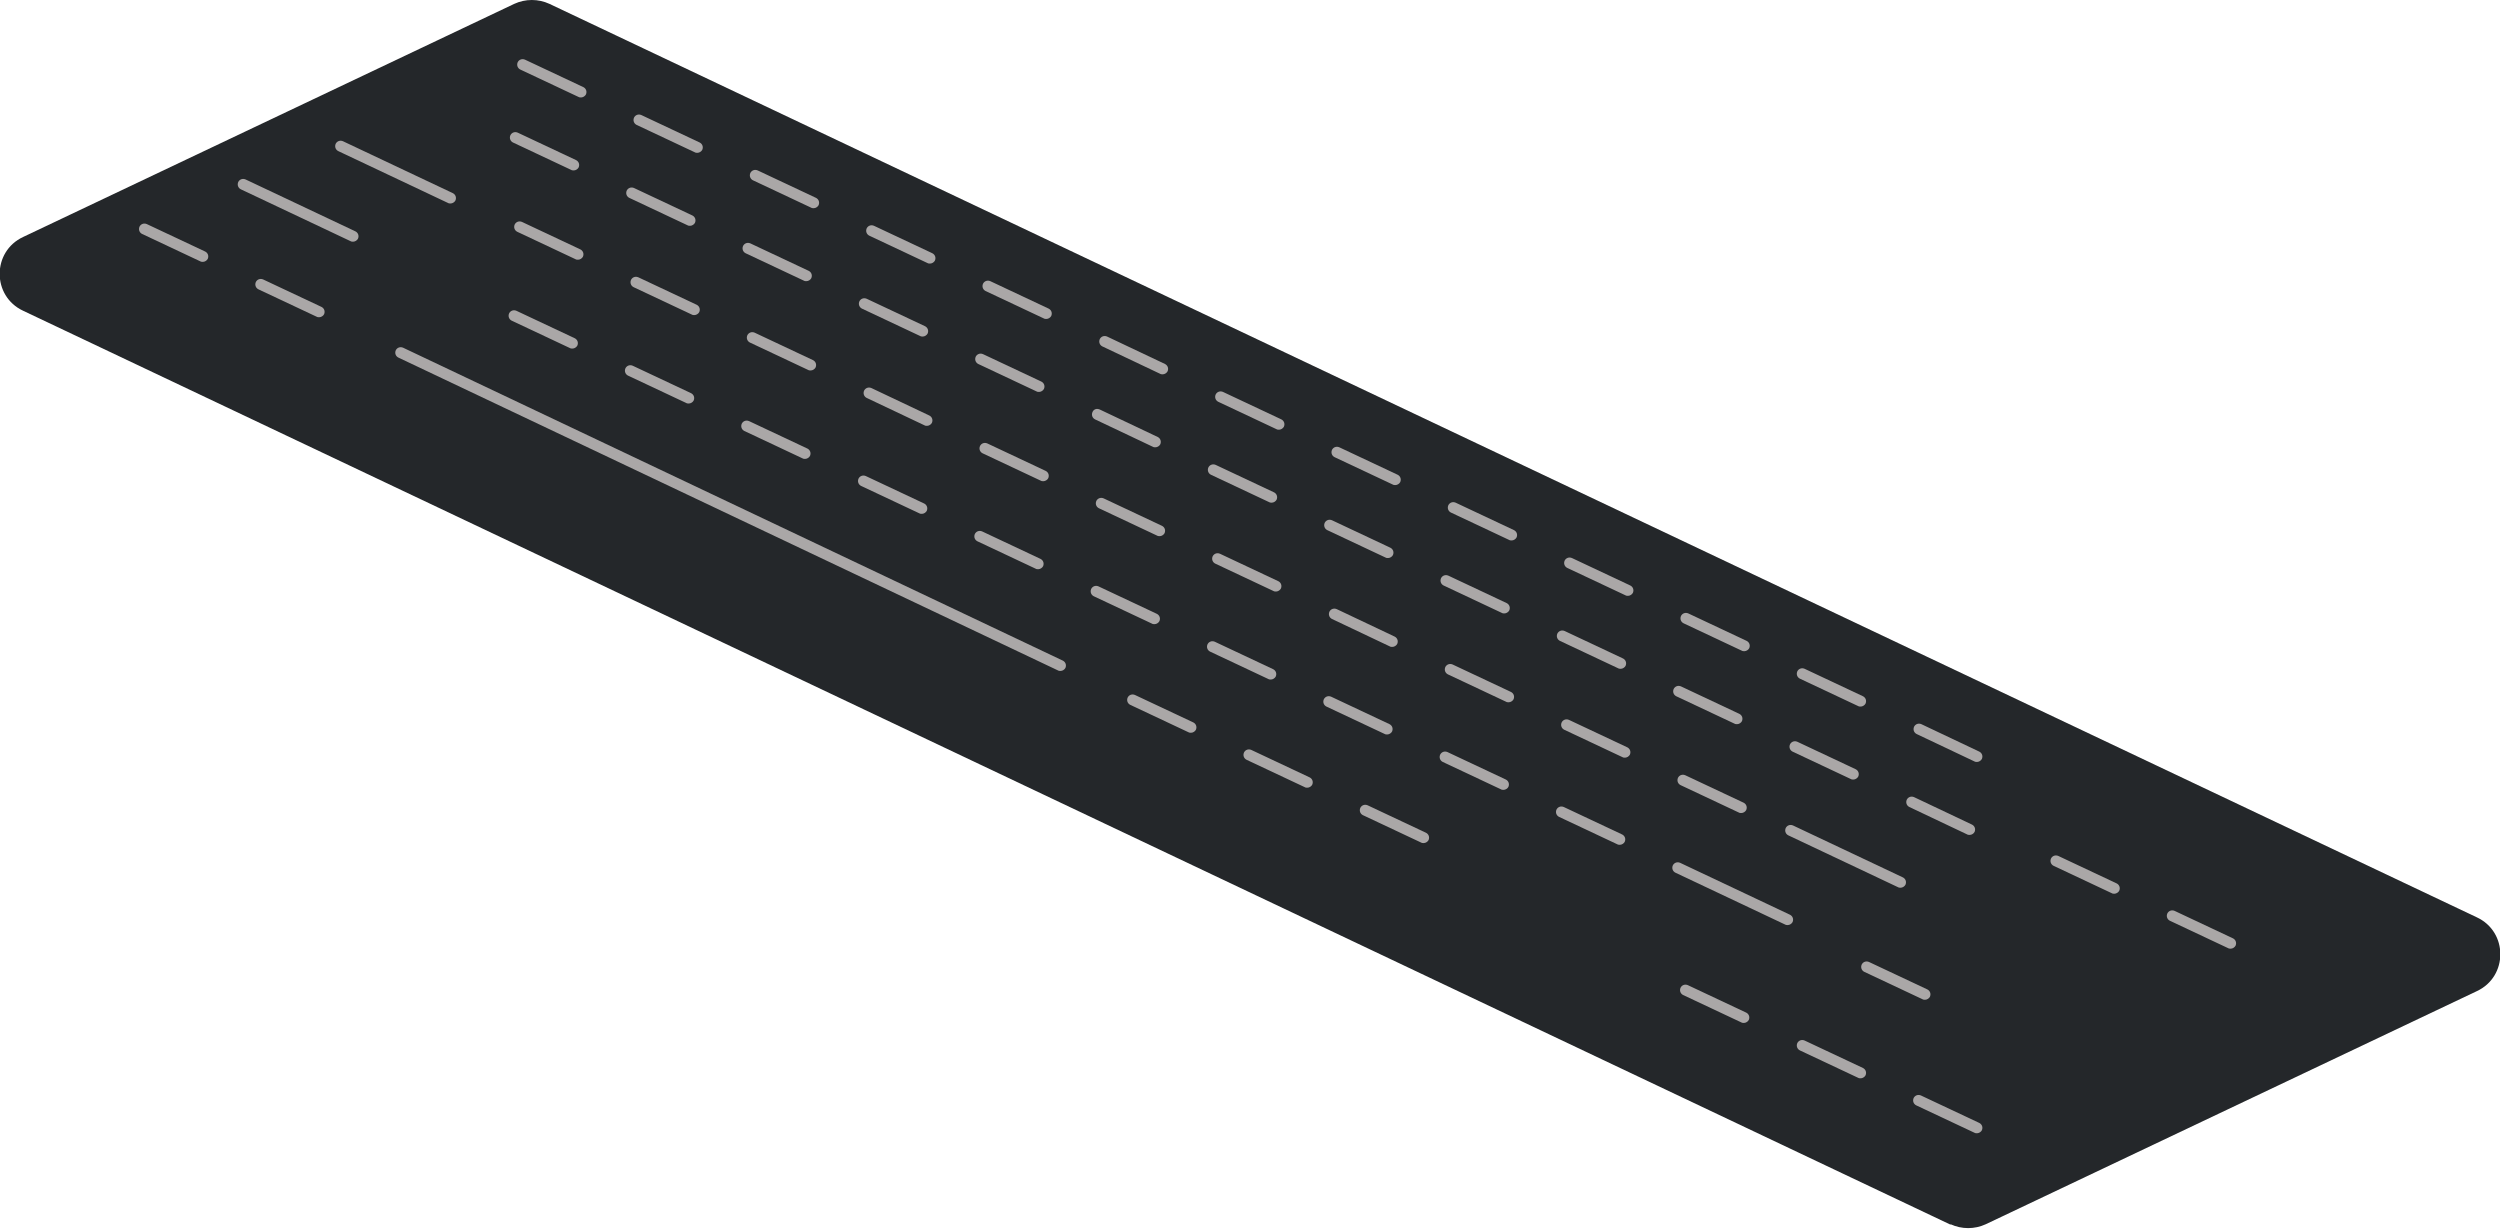 <?xml version="1.0" encoding="UTF-8"?><svg id="uuid-73a72e99-0554-4081-bc26-b93918c95ca9" xmlns="http://www.w3.org/2000/svg" viewBox="0 0 58.24 28.62"><g id="uuid-a78c099a-93e3-4b87-b58c-a1449e2fc052"><g><path d="m45.44,28.53L.54,7.24c-.73-.34-.73-1.38,0-1.72L11.98.09c.26-.12.56-.12.82,0l44.9,21.28c.73.34.73,1.38,0,1.72l-11.44,5.43c-.26.12-.56.12-.82,0Z" style="fill:#24272a;"/><path d="m46.05,17.75s-.04,0-.05-.01l-1.35-.64c-.06-.03-.09-.1-.06-.17.03-.06.1-.09.17-.06l1.35.64c.06.03.09.1.06.17-.02.04-.07.07-.11.07Zm-2.71-1.29s-.04,0-.05-.01l-1.36-.64c-.06-.03-.09-.1-.06-.17.03-.06.1-.09.17-.06l1.36.64c.06.03.09.1.06.17-.02.04-.07.07-.11.07Zm-2.71-1.29s-.04,0-.05-.01l-1.36-.64c-.06-.03-.09-.1-.06-.17.03-.06.1-.09.17-.06l1.36.64c.06.03.09.1.06.17-.02.04-.07.07-.11.07Zm-2.71-1.29s-.04,0-.05-.01l-1.36-.64c-.06-.03-.09-.1-.06-.17.03-.06.1-.09.17-.06l1.36.64c.06.03.09.1.06.17-.02.04-.07.07-.11.07Zm-2.71-1.29s-.04,0-.05-.01l-1.36-.64c-.06-.03-.09-.1-.06-.17.03-.06.1-.09.17-.06l1.36.64c.06.03.09.1.06.17-.02.04-.07.07-.11.07Zm-2.71-1.29s-.04,0-.05-.01l-1.36-.64c-.06-.03-.09-.1-.06-.17.03-.06.1-.09.17-.06l1.36.64c.06.03.09.1.06.17-.02.04-.07.07-.11.07Zm-2.71-1.29s-.04,0-.05-.01l-1.36-.64c-.06-.03-.09-.1-.06-.17.03-.06.1-.09.17-.06l1.36.64c.06.03.09.1.06.17-.02.04-.07.07-.11.07Zm-2.71-1.29s-.04,0-.05-.01l-1.35-.64c-.06-.03-.09-.1-.06-.17.03-.06.1-.09.17-.06l1.35.64c.06.03.09.1.06.17-.02.04-.07.07-.11.07Zm-2.71-1.29s-.04,0-.05-.01l-1.36-.64c-.06-.03-.09-.1-.06-.17.03-.06.1-.09.17-.06l1.36.64c.06.03.09.1.06.17-.02.04-.07.07-.11.07Zm-2.71-1.29s-.04,0-.05-.01l-1.36-.64c-.06-.03-.09-.1-.06-.17.03-.06.1-.09.17-.06l1.36.64c.06.03.09.1.06.17-.02.04-.07.07-.11.07Zm-2.71-1.29s-.04,0-.05-.01l-1.36-.64c-.06-.03-.09-.1-.06-.17.03-.06.1-.09.17-.06l1.36.64c.06.03.09.1.06.17-.02.04-.07.07-.11.07Zm-2.71-1.29s-.04,0-.05-.01l-1.36-.64c-.06-.03-.09-.1-.06-.17.03-.06.1-.09.17-.06l1.36.64c.06.03.09.1.06.17-.02.04-.07.07-.11.07Zm-2.71-1.29s-.04,0-.05-.01l-1.36-.64c-.06-.03-.09-.1-.06-.17.03-.06.1-.09.17-.06l1.36.64c.06.03.09.1.06.17-.02.04-.07.07-.11.07Z" style="fill:#aaa7a7;"/><path d="m45.88,19.45s-.04,0-.05-.01l-1.35-.64c-.06-.03-.09-.1-.06-.17.03-.06.1-.09.17-.06l1.35.64c.06.03.09.1.06.17-.02.04-.07.07-.11.07Zm-2.71-1.29s-.04,0-.05-.01l-1.36-.64c-.06-.03-.09-.1-.06-.17.03-.06.1-.09.17-.06l1.36.64c.06.03.09.1.06.17-.02.04-.07.07-.11.07Zm-2.71-1.29s-.04,0-.05-.01l-1.36-.64c-.06-.03-.09-.1-.06-.17.03-.06.1-.09.17-.06l1.36.64c.06.03.09.1.06.17-.02.04-.07.07-.11.07Zm-2.71-1.29s-.04,0-.05-.01l-1.36-.64c-.06-.03-.09-.1-.06-.17.03-.06.1-.09.17-.06l1.36.64c.06.03.09.1.06.17-.02.04-.07.07-.11.07Zm-2.71-1.29s-.04,0-.05-.01l-1.36-.64c-.06-.03-.09-.1-.06-.17.03-.06.1-.09.17-.06l1.36.64c.06.03.09.1.06.17-.02.04-.07.07-.11.07Zm-2.71-1.29s-.04,0-.05-.01l-1.36-.64c-.06-.03-.09-.1-.06-.17.03-.06.1-.09.17-.06l1.36.64c.06.03.09.1.06.17-.02.04-.07.07-.11.07Zm-2.71-1.29s-.04,0-.05-.01l-1.36-.64c-.06-.03-.09-.1-.06-.17.03-.06.1-.09.17-.06l1.36.64c.06.03.09.1.06.17-.02.04-.07.07-.11.07Zm-2.71-1.29s-.04,0-.05-.01l-1.35-.64c-.06-.03-.09-.1-.06-.17s.1-.09.17-.06l1.35.64c.06.03.09.1.06.17-.02.04-.07.07-.11.07Zm-2.71-1.29s-.04,0-.05-.01l-1.36-.64c-.06-.03-.09-.1-.06-.17.03-.06.1-.09.17-.06l1.36.64c.06.03.09.1.06.17-.02.04-.07.07-.11.07Zm-2.71-1.29s-.04,0-.05-.01l-1.36-.64c-.06-.03-.09-.1-.06-.17.03-.06.1-.09.17-.06l1.36.64c.06.03.09.1.06.17-.02.04-.07.07-.11.07Zm-2.71-1.29s-.04,0-.05-.01l-1.36-.64c-.06-.03-.09-.1-.06-.17.03-.06.1-.09.17-.06l1.36.64c.06.03.09.1.06.17-.02.04-.07.07-.11.07Zm-2.71-1.29s-.04,0-.05-.01l-1.36-.64c-.06-.03-.09-.1-.06-.17.03-.06.1-.09.17-.06l1.36.64c.06.03.09.1.06.17-.02.04-.07.07-.11.07Zm-2.71-1.29s-.04,0-.05-.01l-1.36-.64c-.06-.03-.09-.1-.06-.17.03-.06.1-.09.17-.06l1.36.64c.06.03.09.1.06.17-.02.04-.07.07-.11.07Z" style="fill:#aaa7a7;"/><path d="m40.56,18.94s-.04,0-.05-.01l-1.36-.64c-.06-.03-.09-.1-.06-.17.03-.06.1-.09.17-.06l1.36.64c.06.03.09.1.06.17-.02.04-.07.07-.11.07Zm-2.71-1.29s-.04,0-.05-.01l-1.36-.64c-.06-.03-.09-.1-.06-.17.03-.06.1-.09.17-.06l1.36.64c.06.03.09.1.06.17-.02.04-.07.07-.11.07Zm-2.71-1.29s-.04,0-.05-.01l-1.36-.64c-.06-.03-.09-.1-.06-.17.03-.06.1-.09.17-.06l1.36.64c.06.03.09.1.06.17-.02.04-.07.07-.11.07Zm-2.71-1.29s-.04,0-.05-.01l-1.35-.64c-.06-.03-.09-.1-.06-.17.03-.06.1-.09.17-.06l1.35.64c.06.03.09.1.06.17-.02.04-.07.07-.11.07Zm-2.71-1.29s-.04,0-.05-.01l-1.36-.64c-.06-.03-.09-.1-.06-.17.03-.06.1-.09.17-.06l1.36.64c.06.03.09.1.06.17-.02.04-.07.07-.11.07Zm-2.71-1.29s-.04,0-.05-.01l-1.36-.64c-.06-.03-.09-.1-.06-.17.03-.06.1-.09.17-.06l1.36.64c.06.03.09.1.06.17-.02.04-.07.07-.11.07Zm-2.71-1.28s-.04,0-.05-.01l-1.36-.64c-.06-.03-.09-.1-.06-.17.03-.06.1-.09.17-.06l1.36.64c.06.03.09.1.06.17-.02.04-.07.07-.11.07Zm-2.71-1.29s-.04,0-.05-.01l-1.35-.64c-.06-.03-.09-.1-.06-.17.03-.06.1-.09.17-.06l1.35.64c.06.03.09.1.06.17-.02.04-.07.07-.11.07Zm-2.71-1.29s-.04,0-.05-.01l-1.36-.64c-.06-.03-.09-.1-.06-.17.03-.06.1-.09.17-.06l1.36.64c.06.03.09.1.06.17-.02.04-.07.07-.11.07Zm-2.71-1.29s-.04,0-.05-.01l-1.36-.64c-.06-.03-.09-.1-.06-.17.03-.06.1-.09.17-.06l1.36.64c.06.03.09.1.06.17-.02.04-.07.07-.11.07Zm-2.71-1.29s-.04,0-.05-.01l-1.36-.64c-.06-.03-.09-.1-.06-.17.03-.06.1-.09.17-.06l1.36.64c.06.03.09.1.06.17-.02.04-.07.07-.11.07Z" style="fill:#aaa7a7;"/><path d="m37.73,19.68s-.04,0-.05-.01l-1.36-.64c-.06-.03-.09-.1-.06-.17.03-.06.1-.09.17-.06l1.36.64c.06.03.09.1.06.17-.02.04-.07.07-.11.07Z" style="fill:#aaa7a7;"/><path d="m35.02,18.4s-.04,0-.05-.01l-1.36-.64c-.06-.03-.09-.1-.06-.17.03-.06.1-.09.17-.06l1.36.64c.06.03.09.1.06.17-.02.04-.07.07-.11.07Z" style="fill:#aaa7a7;"/><path d="m32.31,17.11s-.04,0-.05-.01l-1.36-.64c-.06-.03-.09-.1-.06-.17.03-.06.1-.09.17-.06l1.36.64c.06.03.09.1.06.17-.02.04-.07.07-.11.07Z" style="fill:#aaa7a7;"/><path d="m33.16,19.64s-.04,0-.05-.01l-1.36-.64c-.06-.03-.09-.1-.06-.17.03-.06.1-.09.17-.06l1.36.64c.06.03.09.1.06.17-.02.04-.07.07-.11.07Z" style="fill:#aaa7a7;"/><path d="m30.45,18.35s-.04,0-.05-.01l-1.36-.64c-.06-.03-.09-.1-.06-.17.03-.06.1-.09.17-.06l1.36.64c.06.03.09.1.06.17-.02.04-.07.07-.11.07Z" style="fill:#aaa7a7;"/><path d="m27.74,17.07s-.04,0-.05-.01l-1.36-.64c-.06-.03-.09-.1-.06-.17.03-.06.1-.09.17-.06l1.36.64c.06.03.09.1.06.17-.02.04-.07.07-.11.07Z" style="fill:#aaa7a7;"/><path d="m46.05,26.4s-.04,0-.05-.01l-1.36-.64c-.06-.03-.09-.1-.06-.17.03-.06.1-.09.17-.06l1.36.64c.06.03.09.1.06.17-.02.04-.07.07-.11.07Z" style="fill:#aaa7a7;"/><path d="m44.84,23.29s-.04,0-.05-.01l-1.36-.64c-.06-.03-.09-.1-.06-.17.03-.06.1-.09.17-.06l1.36.64c.06.03.09.1.06.17-.02.04-.07.07-.11.07Z" style="fill:#aaa7a7;"/><path d="m43.34,25.12s-.04,0-.05-.01l-1.36-.64c-.06-.03-.09-.1-.06-.17.03-.06.1-.09.17-.06l1.36.64c.06.03.09.1.06.17-.02.04-.07.07-.11.07Z" style="fill:#aaa7a7;"/><path d="m40.62,23.83s-.04,0-.05-.01l-1.36-.64c-.06-.03-.09-.1-.06-.17.03-.06.1-.09.17-.06l1.36.64c.06.03.09.1.06.17-.02.04-.07.07-.11.07Z" style="fill:#aaa7a7;"/><path d="m51.96,22.1s-.04,0-.05-.01l-1.36-.64c-.06-.03-.09-.1-.06-.17.03-.06.1-.09.17-.06l1.36.64c.06.03.09.1.06.17-.02.04-.07.07-.11.07Z" style="fill:#aaa7a7;"/><path d="m49.25,20.82s-.04,0-.05-.01l-1.36-.64c-.06-.03-.09-.1-.06-.17.03-.06.1-.09.17-.06l1.36.64c.06.03.09.1.06.17-.02.04-.07.07-.11.07Z" style="fill:#aaa7a7;"/><path d="m29.6,15.83s-.04,0-.05-.01l-1.36-.64c-.06-.03-.09-.1-.06-.17.03-.06.1-.09.17-.06l1.36.64c.06.03.09.1.06.17-.02.04-.07.07-.11.07Z" style="fill:#aaa7a7;"/><path d="m26.89,14.54s-.04,0-.05-.01l-1.36-.64c-.06-.03-.09-.1-.06-.17.03-.06.1-.09.17-.06l1.36.64c.06.03.09.1.06.17-.02.04-.07.07-.11.07Z" style="fill:#aaa7a7;"/><path d="m24.18,13.26s-.04,0-.05-.01l-1.36-.64c-.06-.03-.09-.1-.06-.17.03-.06.1-.09.17-.06l1.36.64c.06.03.09.1.06.17-.02.04-.07.07-.11.07Z" style="fill:#aaa7a7;"/><path d="m21.47,11.97s-.04,0-.05-.01l-1.36-.64c-.06-.03-.09-.1-.06-.17.03-.06.1-.09.17-.06l1.36.64c.06.03.09.1.06.17-.02.04-.07.07-.11.07Z" style="fill:#aaa7a7;"/><path d="m18.75,10.69s-.04,0-.05-.01l-1.36-.64c-.06-.03-.09-.1-.06-.17.03-.06.1-.09.17-.06l1.36.64c.06.03.09.1.06.17-.02.04-.07.07-.11.07Z" style="fill:#aaa7a7;"/><path d="m16.04,9.4s-.04,0-.05-.01l-1.36-.64c-.06-.03-.09-.1-.06-.17.03-.06.1-.09.17-.06l1.36.64c.06.03.09.1.06.17-.02.04-.07.07-.11.07Z" style="fill:#aaa7a7;"/><path d="m13.33,8.12s-.04,0-.05-.01l-1.36-.64c-.06-.03-.09-.1-.06-.17.03-.06.1-.09.17-.06l1.36.64c.06.03.09.1.06.17-.02.04-.07.07-.11.07Z" style="fill:#aaa7a7;"/><path d="m7.43,7.39s-.04,0-.05-.01l-1.36-.64c-.06-.03-.09-.1-.06-.17.03-.06.1-.09.17-.06l1.36.64c.06.03.09.1.06.17-.02.04-.07.07-.11.07Z" style="fill:#aaa7a7;"/><path d="m4.72,6.1s-.04,0-.05-.01l-1.36-.64c-.06-.03-.09-.1-.06-.17.03-.06.1-.09.17-.06l1.36.64c.06.03.09.1.06.17-.02.04-.07.07-.11.07Z" style="fill:#aaa7a7;"/><path d="m8.22,5.63s-.04,0-.05-.01l-2.56-1.21c-.06-.03-.09-.1-.06-.17.03-.06.1-.09.17-.06l2.56,1.21c.06.03.09.1.06.17-.02.04-.07.07-.11.07Z" style="fill:#aaa7a7;"/><path d="m10.49,4.74s-.04,0-.05-.01l-2.56-1.21c-.06-.03-.09-.1-.06-.17.03-.06.1-.09.17-.06l2.56,1.21c.06.03.09.1.06.17-.02.04-.07.07-.11.07Z" style="fill:#aaa7a7;"/><path d="m41.64,21.55s-.04,0-.05-.01l-2.56-1.21c-.06-.03-.09-.1-.06-.17.03-.06.1-.09.17-.06l2.56,1.21c.06.03.09.1.06.17-.02.04-.07.07-.11.07Z" style="fill:#aaa7a7;"/><path d="m44.27,20.68s-.04,0-.05-.01l-2.56-1.21c-.06-.03-.09-.1-.06-.17.03-.06.1-.09.17-.06l2.56,1.21c.06.03.09.1.06.17-.02.04-.07.07-.11.07Z" style="fill:#aaa7a7;"/><path d="m24.7,15.63s-.04,0-.05-.01l-15.37-7.29c-.06-.03-.09-.1-.06-.17.03-.06.1-.09.17-.06l15.37,7.29c.06.03.09.1.06.17-.02.04-.07.07-.11.07Z" style="fill:#aaa7a7;"/></g></g></svg>